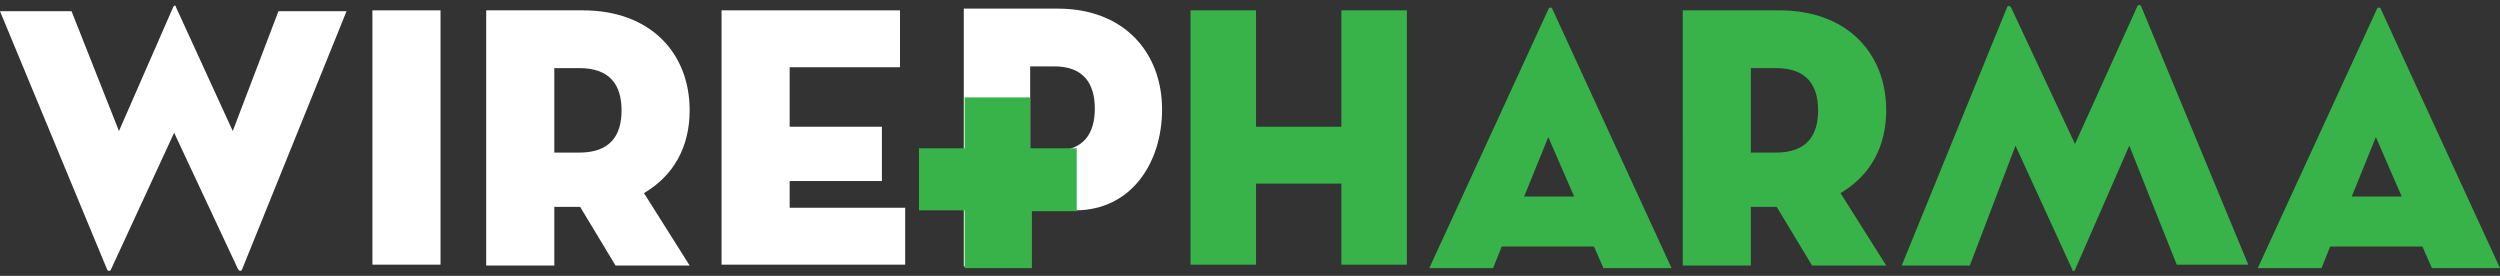 <svg xmlns="http://www.w3.org/2000/svg" xmlns:xlink="http://www.w3.org/1999/xlink" id="Capa_1" x="0" y="0" version="1.1" viewBox="0 0 290 32" xml:space="preserve" style="enable-background:new 0 0 290 32"><rect x="0" y="0" width="290" height="32" fill="#333333" stroke="none"/><style type="text/css">.st0{fill:#fff}.st1{fill:#37b34a}</style><g><g><path d="M80,30.8h-8.6L67.3,24h-3v6.8h-7.9V1.2h11.2c7.9,0,12.4,5,12.4,11.6c0,4.3-1.9,7.6-5.3,9.6L80,30.8z M67.2,17.7c3.6,0,4.9-2,4.9-4.9c0-2.9-1.3-4.9-4.9-4.9h-2.9v9.8H67.2z" class="st0"/></g><g><g><path d="M218.8,30.8h-8.6l-4.1-6.8h-3v6.8h-7.9V1.2h11.2c7.9,0,12.4,5,12.4,11.6c0,4.3-1.9,7.6-5.3,9.6L218.8,30.8z M206,17.7c3.6,0,4.9-2,4.9-4.9c0-2.9-1.3-4.9-4.9-4.9h-2.9v9.8H206z" class="st1"/></g></g><path d="M12.9,31.2c-0.1,0.3-0.4,0.3-0.5,0L0,1.3h8.3l5.5,13.9l6.3-14.4c0.1-0.2,0.3-0.2,0.3,0l6.6,14.4l5.3-13.9h7.9 L28.1,31.2c-0.1,0.3-0.3,0.3-0.5,0l-7.4-15.8L12.9,31.2z" class="st0"/><path d="M43.2,1.2h7.9v29.5h-7.9V1.2z" class="st0"/><path d="M83.7,1.2h20.7v6.6H91.6v6.9h10.7V21H91.6v3.1h13.4v6.6H83.7V1.2z" class="st0"/><path d="M247.9,0.8c0.1-0.3,0.4-0.3,0.5,0l12.4,29.9h-8.3L247,16.9l-6.3,14.4c-0.1,0.2-0.3,0.2-0.3,0l-6.6-14.4 l-5.3,13.9h-7.9l12.2-29.9c0.1-0.3,0.3-0.3,0.5,0l7.4,15.8L247.9,0.8z" class="st1"/><path d="M155.6,1.2h7.6v29.5h-7.6v-9.4h-9.9v9.4h-7.6V1.2h7.6v13.5h9.9V1.2z" class="st1"/><path d="M173.2,31.1h-7.4l13.8-30c0.1-0.3,0.4-0.3,0.5,0l13.8,30h-7.9l-1.1-2.5c0,0-10.7,0-10.7,0L173.2,31.1z M179.6,15.9l-2.8,6.9h5.8L179.6,15.9z" class="st1"/><path d="M269.3,31.1h-7.4l13.8-30c0.1-0.3,0.4-0.3,0.5,0l13.8,30h-7.9l-1.1-2.5c0,0-10.7,0-10.7,0L269.3,31.1z M275.6,15.9l-2.8,6.9h5.8L275.6,15.9z" class="st1"/><path d="M119.5,30.9h-7.7V1h10.9c7.7,0,12.1,5.1,12.1,11.7c0,6.1-3.5,11.7-10.1,11.7c-0.6,0-1.3,0-2,0h-3.2V30.9z M122.3,17.5c3.4,0,4.7-2,4.7-4.9s-1.3-4.9-4.7-4.9h-2.8v9.8H122.3z" class="st0"/><g><g><path d="M124.9,17.2l0,7.3h-5.2l0,6.6h-7.8v-6.7h-5.3v-7.2h5.3v-5.9h7.6v5.9" class="st1"/></g></g></g></svg>